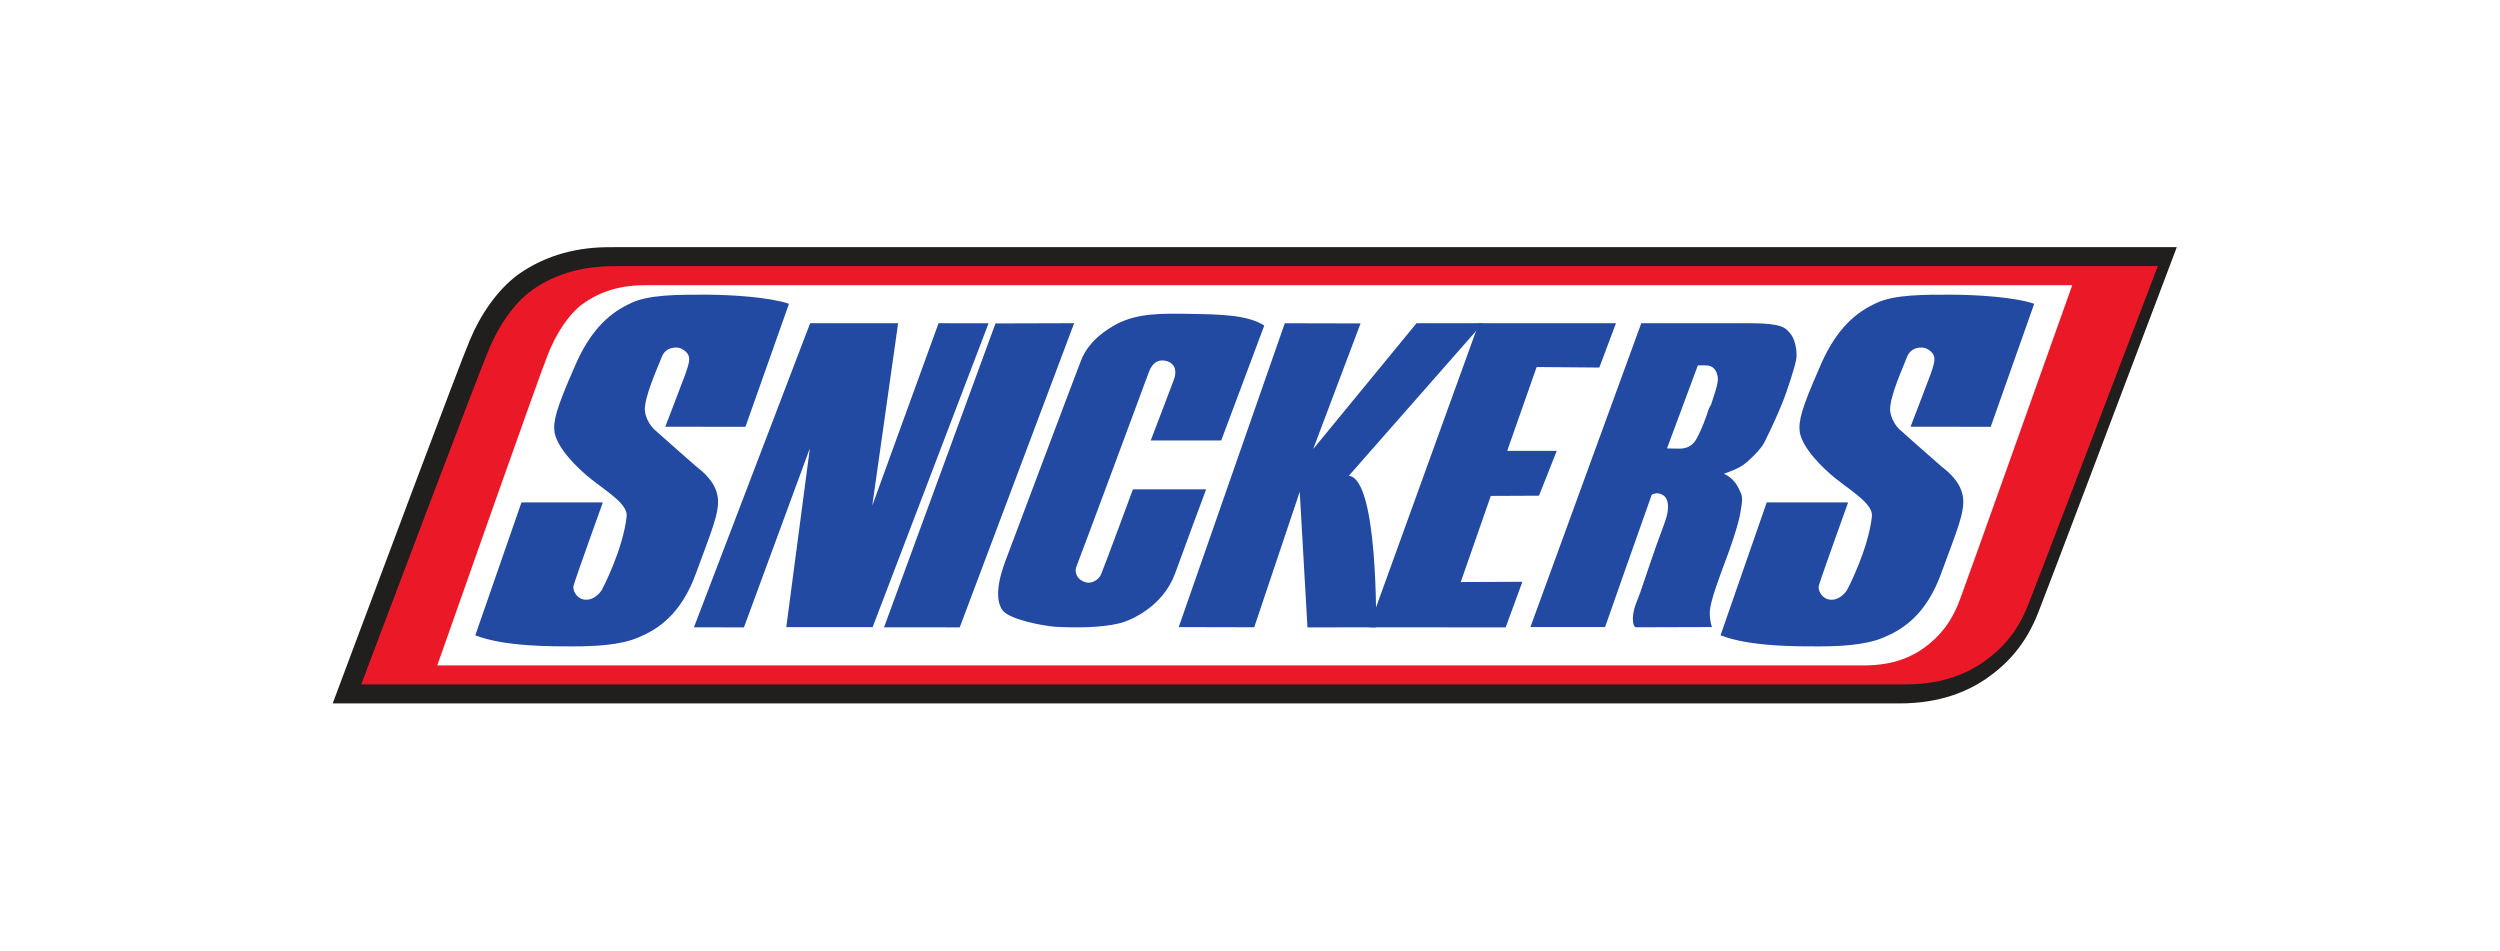 <svg xmlns="http://www.w3.org/2000/svg" width="263" height="100" viewBox="0 0 263 100">
  <g fill="none" fill-rule="evenodd">
    <rect width="263" height="100" fill="#FFF"/>
    <g transform="translate(35 26)">
      <path fill="#211E1E" fill-rule="nonzero" d="M164.829,48 L0,48 L1.849,43.052 C3.677,38.16 13.482,11.945 14.411,9.818 C15.504,7.177 17.299,4.493 19.535,2.859 C22.573,0.73 25.923,-0.029 29.369,0.003 L29.814,0 L194,0 L192.125,4.961 C188.688,14.057 180.304,36.23 179.428,38.428 C178.094,41.854 176.13,43.884 173.938,45.408 C171.985,46.728 169.124,48 164.829,48"/>
      <path fill="#EB1928" fill-rule="nonzero" d="M192,2 L191.056,4.476 C187.618,13.488 179.231,35.464 178.354,37.643 C177.169,40.654 175.468,42.397 173.519,43.74 C171.829,44.871 169.32,46 165.413,46 L3,46 L3.932,43.53 C5.757,38.69 15.544,12.764 16.471,10.659 C17.484,8.227 19.1,5.873 20.993,4.502 C23.663,2.65 26.619,1.971 29.785,2.002 L30.247,2 L192,2 Z"/>
      <path fill="#FFF" fill-rule="nonzero" d="M183,4 C179.653,13.401 172.022,34.843 171.21,37.004 C170.262,39.592 168.964,41.01 167.431,42.142 C166.171,43.045 164.261,44 161.092,44 L11,44 C13.099,38.033 21.767,13.42 22.611,11.364 C23.478,9.118 24.794,7.135 26.156,6.078 C28.203,4.555 30.473,3.976 33.087,4.002 L33.546,4 L183,4 Z"/>
      <path fill="#234AA3" fill-rule="nonzero" d="M159.374,35.948 C159.14,36.426 158.288,37.349 157.24,37.024 C156.662,36.841 156.165,36.096 156.368,35.529 C156.745,34.279 159.422,26.856 159.422,26.856 L150.859,26.852 L146,40.832 C149.122,42.059 154.256,42 156.275,42 C158.296,42.002 161.215,41.912 163.186,41.05 C165.127,40.242 167.657,38.693 169.249,34.221 C170.878,29.781 171.68,27.96 171.518,26.378 C171.323,24.889 170.286,23.875 169.272,23.1 C168.328,22.294 165.019,19.342 165.019,19.342 C165.019,19.342 164.04,18.625 163.844,17.225 C163.739,15.764 165.279,12.483 165.617,11.559 C165.993,10.546 167.08,10.427 167.657,10.666 C168.861,11.292 168.559,12.008 168.083,13.409 C167.541,14.869 165.987,18.894 165.987,18.894 L174.424,18.897 L179,5.957 C176.995,5.27 173.021,5 170.204,5 C167.477,4.999 164.24,4.971 162.361,5.895 C160.418,6.786 158.173,8.426 156.394,12.721 C154.548,16.922 154.169,18.294 154.338,19.487 C154.656,21.187 156.735,23.246 158.125,24.351 C159.89,25.752 162.047,27.034 161.929,28.315 C161.539,31.835 159.374,35.948 159.374,35.948"/>
      <polygon fill="#234AA3" fill-rule="nonzero" points="43.263 40 38 39.998 50.227 8 59.483 8.002 56.762 27.192 63.737 8.004 69 8.005 56.801 39.977 47.717 39.974 50.199 21.155"/>
      <polygon fill="#234AA3" fill-rule="nonzero" points="58 39.995 65.964 40 78 8 69.725 8.024"/>
      <path fill="#234AA3" fill-rule="nonzero" d="M86.057,20.337 L93.473,20.338 L98,8.247 C96.248,7.129 93.471,7.075 90.322,7.021 C87.118,6.965 84.713,6.939 82.484,8.084 C80.026,9.416 79.11,10.905 78.717,11.945 C78.297,12.984 71.291,31.627 70.96,32.505 C70.599,33.462 69.335,36.578 70.45,38.18 C71.202,39.218 74.912,39.858 75.999,39.936 C78.031,40.043 80.721,40.071 82.792,39.566 C84.086,39.246 87.381,37.731 88.621,34.321 C89.259,32.537 91.886,25.478 91.886,25.478 L84.183,25.478 C84.183,25.478 81.281,33.332 80.862,34.346 C80.65,34.958 79.866,35.464 79.18,35.251 C78.3,34.986 78.002,34.214 78.239,33.599 C78.573,32.802 85.488,14.156 85.852,13.169 C86.095,12.504 86.599,11.655 87.793,12 C88.844,12.372 88.712,13.334 88.501,13.917 C88.262,14.583 86.057,20.337 86.057,20.337"/>
      <polygon fill="#234AA3" fill-rule="nonzero" points="135 8.002 133.249 12.666 126.655 12.612 123.556 21.431 128.77 21.432 126.903 26.147 121.831 26.171 118.671 35.232 125.154 35.204 123.397 40 109 39.998 120.575 8"/>
      <path fill="#234AA3" d="M144.713,17.15 C144.502,17.894 143.931,19.318 143.637,19.848 C143.342,20.455 142.929,21.169 141.735,21.196 C140.792,21.193 140.368,21.169 140.368,21.169 L143.613,12.443 C143.613,12.443 144.323,12.416 144.437,12.443 C145.235,12.415 145.648,13 145.72,13.792 C145.762,14.401 145.285,15.67 145.011,16.543 C144.866,16.78 144.774,16.993 144.713,17.15 M153.296,9.037 C152.821,8.48 152.461,8.031 149.36,8.004 C147.338,8.002 137.663,8 137.663,8 L126,39.966 L133.855,39.966 C133.855,39.966 137.801,28.704 138.766,26.037 C138.766,26.037 139.194,25.821 139.562,25.924 C140.188,26.086 140.491,26.537 140.476,27.382 C140.431,28.228 140.251,28.625 139.831,29.788 C139.348,31.002 137.843,35.471 137.541,36.368 C137.241,37.217 136.799,37.983 136.777,39.094 C136.78,40.151 137.215,39.991 137.215,39.991 L145.101,39.967 C145.101,39.967 144.855,39.385 144.871,38.383 C144.894,37.299 145.881,34.732 146.424,33.251 C147.023,31.722 147.927,29.05 148.093,27.886 C148.286,26.828 148.352,26.272 148.105,25.797 C147.833,25.162 147.395,24.291 146.352,23.841 C146.352,23.841 147.611,23.419 148.215,23.02 C148.763,22.729 150.273,21.25 150.598,20.563 C151.368,19.029 151.992,17.63 152.38,16.678 C152.948,15.356 153.888,12.446 153.987,11.655 C154.059,10.832 153.827,9.591 153.296,9.037"/>
      <path fill="#234AA3" fill-rule="nonzero" d="M28.372 35.946C28.138 36.427 27.288 37.349 26.236 37.024 25.66 36.841 25.164 36.096 25.365 35.529 25.742 34.278 28.419 26.856 28.419 26.856L19.859 26.853 15 40.836C18.12 42.057 23.253 41.999 25.271 42 27.294 41.999 30.214 41.913 32.187 41.047 34.125 40.24 36.659 38.694 38.25 34.223 39.878 29.781 40.682 27.96 40.52 26.38 40.325 24.888 39.284 23.874 38.272 23.1 37.326 22.293 34.018 19.342 34.018 19.342 34.018 19.342 33.036 18.624 32.84 17.226 32.736 15.764 34.278 12.484 34.615 11.561 34.99 10.546 36.082 10.427 36.652 10.667 37.862 11.293 37.561 12.008 37.081 13.409 36.539 14.869 34.986 18.895 34.986 18.895L43.422 18.897 48 5.958C45.994 5.273 42.024 5.002 39.203 5 36.476 5.001 33.236 4.97 31.359 5.894 29.418 6.788 27.174 8.427 25.391 12.721 23.545 16.924 23.168 18.294 23.335 19.488 23.656 21.189 25.732 23.244 27.122 24.349 28.89 25.753 31.046 27.034 30.925 28.315 30.538 31.834 28.372 35.946 28.372 35.946M103.147 21.24L108.132 8.024 100.16 8.006 89 39.972 96.943 39.989 101.732 25.738 102.545 40 109.763 39.998C109.763 39.998 110.003 24.335 106.894 24.056L121 8.003 114.021 8 103.147 21.24z"/>
    </g>
  </g>
</svg>
